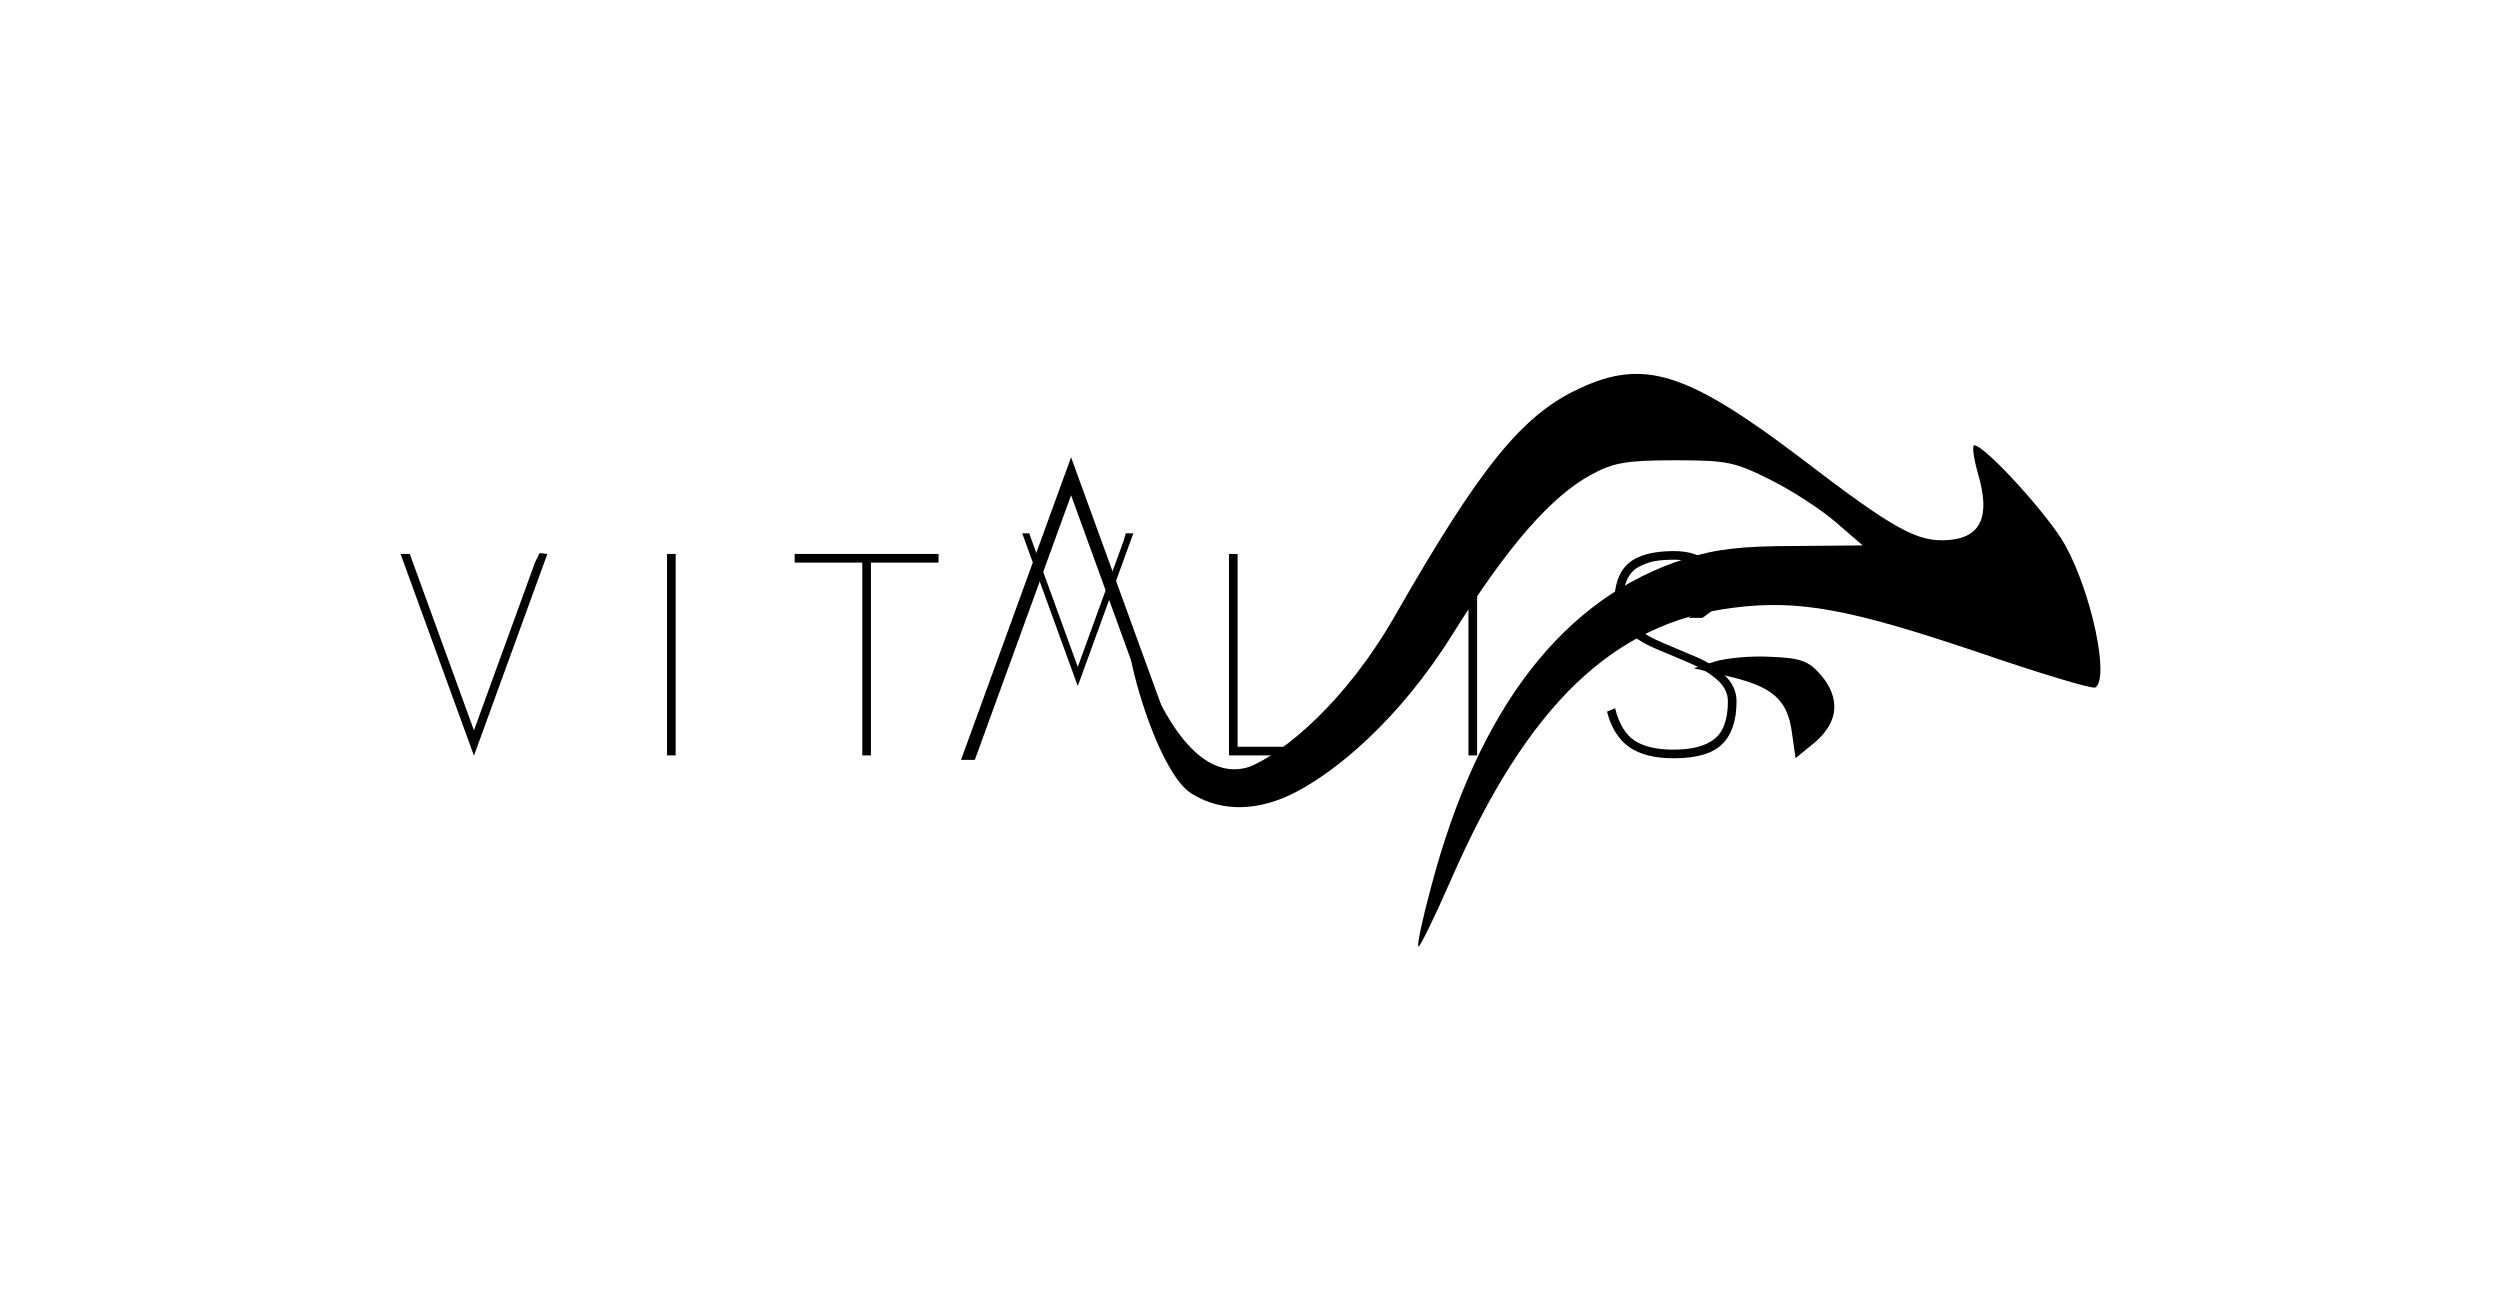 <svg width="225" height="118" viewBox="0 0 225 118" fill="none" xmlns="http://www.w3.org/2000/svg">
<g clip-path="url(#clip0_1062_68)">
<path d="M104.585 67.093L104.633 67.225L96.397 44.576L87.734 68.39H86.491L96.397 41.157L106.304 68.39H105.014L104.585 67.093Z" fill="black"/>
<path d="M142.176 34.951C136.996 37.325 133.219 42.019 125.558 55.4C121.025 63.332 115.468 67.756 112.5 68.997C107.037 70.818 103.712 61.65 102.99 60.297C101.371 57.262 101.371 55.58 101.776 59.285C102.383 62.523 104.703 69.807 107.239 71.425C110.099 73.206 113.512 72.95 116.749 71.223C120.31 69.335 125.881 64.843 130.737 57.073C135.647 49.195 139.64 44.609 143.309 42.666C145.198 41.641 146.439 41.425 150.755 41.425C155.504 41.425 156.151 41.587 159.388 43.206C161.331 44.177 163.975 45.904 165.27 47.037L167.644 49.087L161.493 49.141C156.799 49.141 154.424 49.411 151.727 50.274C140.773 53.728 133.058 63.656 128.795 79.843C128.04 82.648 127.5 85.076 127.662 85.184C127.77 85.292 129.119 82.54 130.63 79.087C137.482 63.44 145.198 56.048 155.989 54.699C161.87 53.943 166.457 54.807 177.842 58.638C183.507 60.58 188.309 62.037 188.579 61.875C189.874 61.066 188.255 53.404 185.881 49.087C184.478 46.497 178.651 40.077 177.68 40.077C177.464 40.077 177.626 41.264 178.058 42.774C179.137 46.497 178.273 48.386 175.36 48.602C172.608 48.818 170.558 47.738 161.978 41.156C151.835 33.494 147.95 32.253 142.176 34.951Z" fill="black"/>
<path d="M154.317 59.546L152.428 60.139L155.666 60.895C159.55 61.812 160.899 62.999 161.277 65.967L161.601 68.233L163.381 66.776C165.486 64.942 165.648 62.837 163.867 60.733C162.788 59.492 162.086 59.222 159.389 59.114C157.662 59.006 155.342 59.222 154.317 59.546Z" fill="black"/>
<path d="M145.281 54.337C145.281 52.662 145.704 51.453 146.55 50.711C147.396 49.968 148.768 49.597 150.668 49.597C151.997 49.597 153.068 49.943 153.879 50.633C154.691 51.324 155.278 52.377 155.64 53.793L153.232 55.606H151.963L154.76 53.508C154.397 52.351 153.871 51.54 153.18 51.073C152.506 50.607 151.669 50.374 150.668 50.374C149.977 50.374 149.39 50.417 148.906 50.504C148.44 50.59 147.965 50.763 147.482 51.022C147.016 51.263 146.662 51.66 146.42 52.213C146.178 52.766 146.058 53.473 146.058 54.337C146.058 55.096 146.403 55.77 147.094 56.357C147.801 56.944 148.656 57.445 149.658 57.859C150.659 58.273 151.66 58.697 152.662 59.128C153.681 59.56 154.535 60.112 155.226 60.786C155.934 61.459 156.288 62.236 156.288 63.117C156.288 64.843 155.856 66.129 154.993 66.976C154.147 67.822 152.688 68.245 150.616 68.245C148.924 68.245 147.594 67.908 146.627 67.235C145.66 66.544 144.996 65.482 144.633 64.049L145.358 63.738C145.704 65.137 146.291 66.112 147.119 66.665C147.965 67.2 149.131 67.468 150.616 67.468C152.273 67.468 153.499 67.148 154.294 66.509C155.105 65.871 155.511 64.74 155.511 63.117C155.511 62.357 155.157 61.684 154.449 61.096C153.758 60.509 152.904 60.009 151.885 59.594C150.883 59.18 149.882 58.757 148.881 58.325C147.879 57.894 147.024 57.341 146.317 56.668C145.626 55.994 145.281 55.217 145.281 54.337Z" fill="black"/>
<path d="M132.939 67.986H132.162V49.856H132.939V67.986Z" fill="black"/>
<path d="M121.433 67.209V67.986H110.608V49.856H111.385V67.209H121.433Z" fill="black"/>
<path d="M84.47 49.856V50.633H78.384V67.986H77.607V50.633H71.52V49.856H84.47Z" fill="black"/>
<path d="M60.81 67.986H60.033V49.856H60.81V67.986Z" fill="black"/>
<path d="M48.561 49.775L49.261 49.856L42.656 68.012L36.052 49.856H36.881L42.656 65.733L48.147 50.633L48.561 49.775Z" fill="black"/>
<path d="M101.317 48H102L97 61.745L92 48H92.627L97 60.02L101.157 48.588L101.317 48Z" fill="black"/>
</g>
<defs>
<clipPath id="clip0_1062_68">
<rect width="225" height="117.356" fill="white"/>
</clipPath>
</defs>
</svg>
